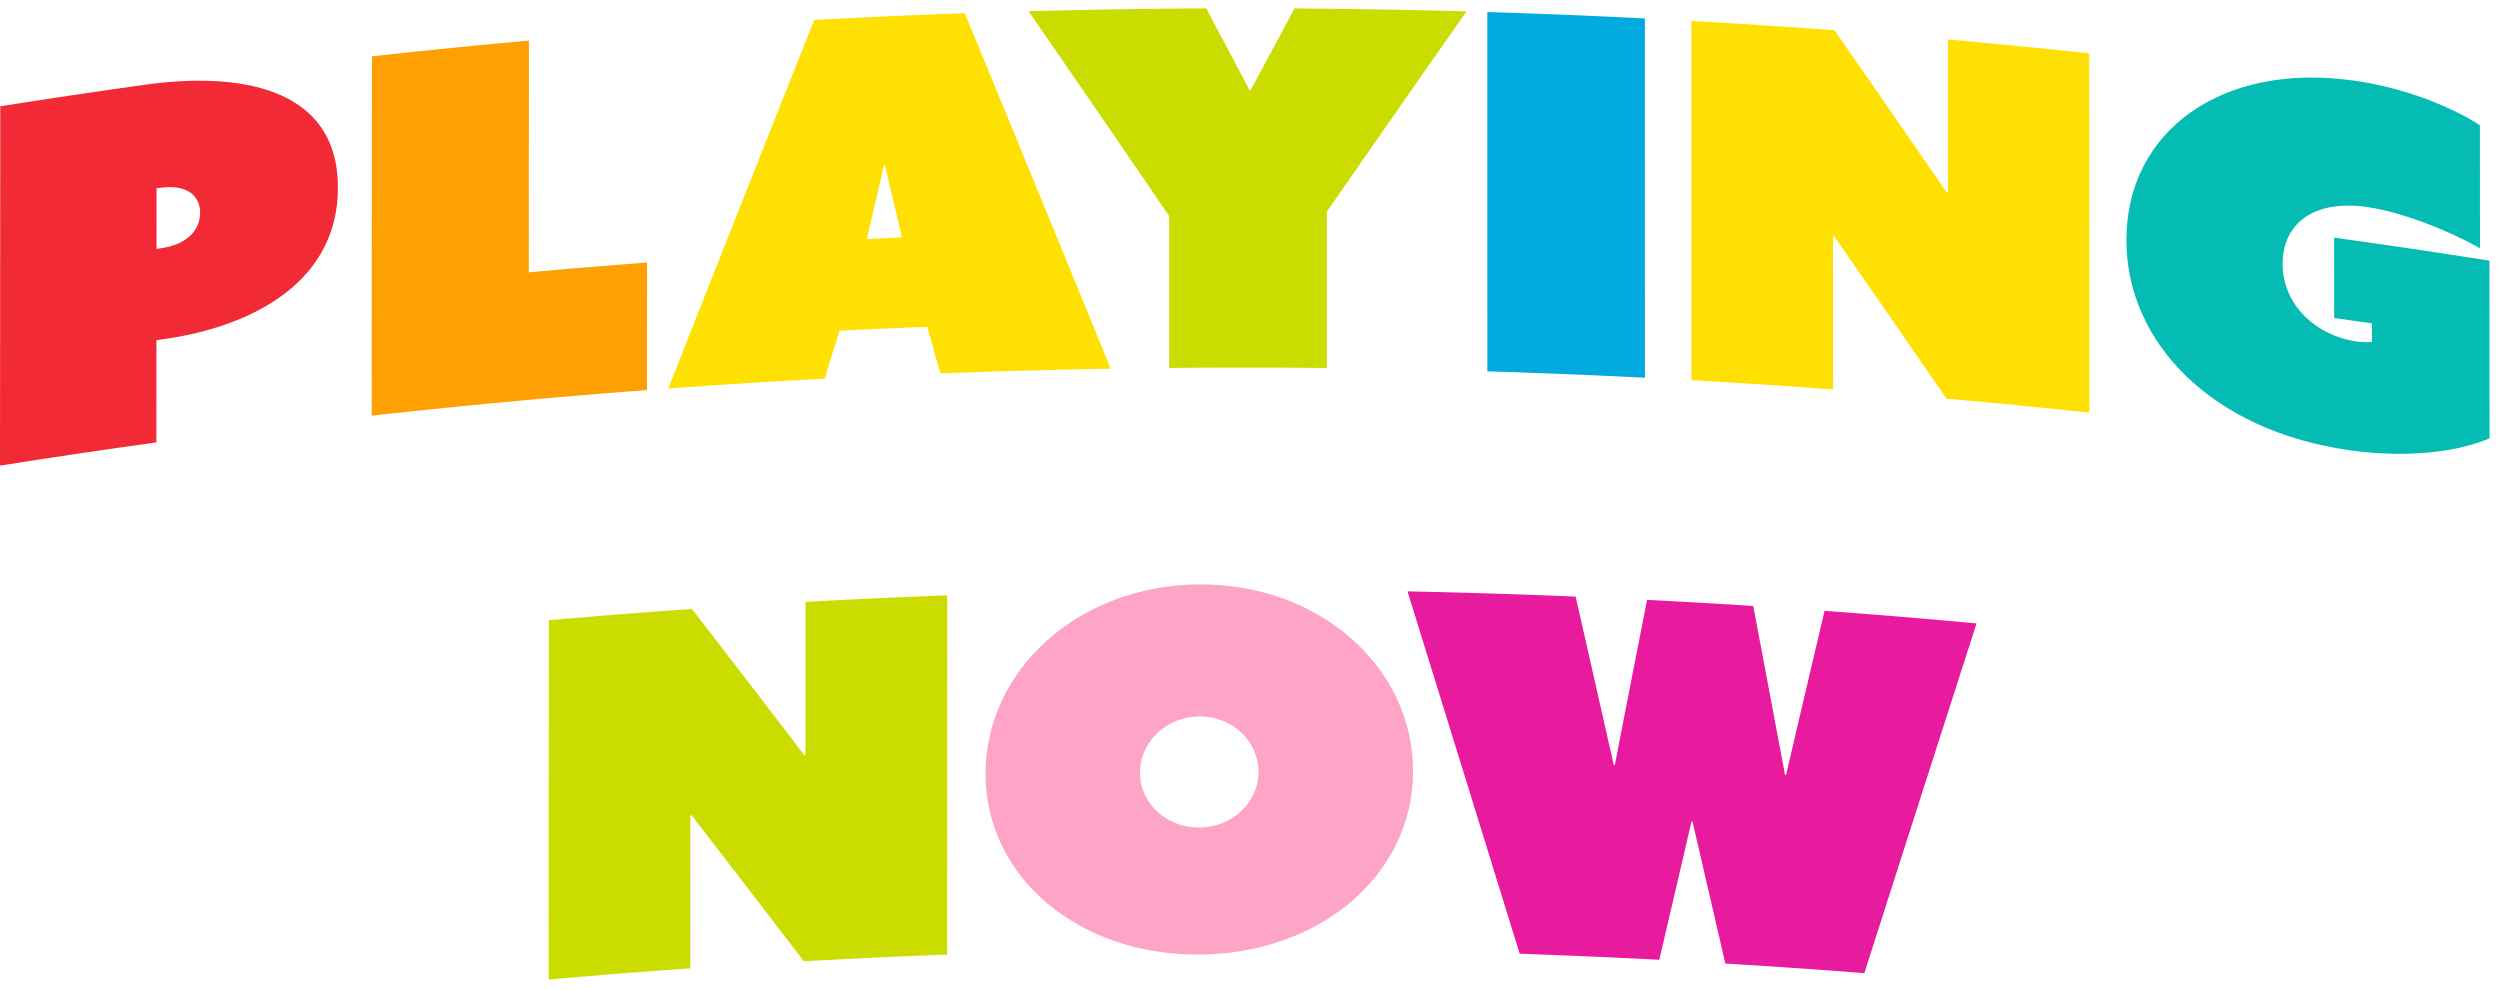 <svg xmlns="http://www.w3.org/2000/svg" viewBox="0 0 197 78"><g clip-path="url(#clip-F09EA55B-511B-4014-90ED-48ADEE083C64)"><path fill="#f12a36" d="M11.35 6.686c7.203-1.02 15.279.007 15.279 8.105 0 7.276-6.474 10.934-13.886 11.957-.142.02-.28.04-.416.057 0 2.687-.003 5.37-.006 8.055-4.11.57-8.217 1.178-12.321 1.829.01-9.439.013-18.877.023-28.316C3.793 7.78 7.57 7.214 11.35 6.686zm4.42 10.073c.004-1.328-1.043-2.249-3.103-1.965-.109.017-.221.03-.33.047 0 1.587-.003 3.179-.003 4.77.109-.017.218-.03.33-.046 2.113-.287 3.11-1.476 3.106-2.806z"/></g><path fill="#ffa002" d="M29.307 4.441c4.123-.455 8.246-.868 12.373-1.241l-.01 18.26c3.107-.281 6.21-.535 9.316-.77-.003 3.351-.003 6.699-.003 10.05a620.637 620.637 0 00-21.693 2.013c.007-9.438.013-18.873.017-28.312z"/><path fill="#ffe003" d="M76.027 1.04c3.833 9.303 7.665 18.64 11.498 28.015a606.84 606.84 0 00-13.42.37l-1.04-3.675a605.04 605.04 0 00-6.912.314l-1.17 3.777c-4.106.218-8.216.475-12.323.772 3.833-9.716 7.666-19.395 11.499-29.038 3.955-.215 7.913-.393 11.868-.535zm-6.289 11.988c-.03.003-.06.003-.086.006a4740.11 4740.11 0 01-1.338 5.803c.917-.046 1.841-.086 2.759-.126-.447-1.895-.891-3.787-1.335-5.683z"/><path fill="#cbdc00" d="M92.133 17.028A3420.072 3420.072 0 0081.05.884c4.665-.125 9.333-.2 14-.224 1.14 2.146 2.279 4.295 3.418 6.447h.082c1.153-2.152 2.308-4.298 3.463-6.44 4.513.03 9.03.105 13.546.23a3720.506 3720.506 0 00-11.004 15.784V29c-4.14-.043-8.283-.047-12.422-.004z"/><path fill="#00aadf" d="M117.2.95c4.137.125 8.273.294 12.413.502.003 9.438.003 18.873.007 28.312a623.12 623.12 0 00-12.417-.502c0-9.438-.003-18.877-.003-28.312z"/><path fill="#ffe003" d="M133.28 1.65c3.764.211 7.52.456 11.277.736 2.955 4.246 5.91 8.514 8.864 12.806a.901.901 0 01.08-.033c0-4.018-.004-8.029-.004-12.047 3.711.33 7.422.694 11.132 1.09l.014 28.312c-3.75-.4-7.501-.766-11.258-1.1a3585.657 3585.657 0 00-8.86-12.805.916.916 0 01-.087.033c.004 4.018.004 8.032.007 12.046a600.599 600.599 0 00-11.158-.726c0-9.438-.007-18.877-.007-28.312z"/><path fill="#05bcb4" d="M167.56 18.911c0-8.517 7.425-14.034 17.89-12.564 3.975.557 7.61 2.01 9.967 3.515 0 3.236.003 6.468.006 9.7-2.397-1.357-6.114-2.853-8.89-3.249-4.384-.62-6.659 1.436-6.662 4.483-.004 3.325 2.776 5.682 5.8 6.111.575.083.994.063 1.241.02v-1.446c-.993-.145-1.987-.284-2.977-.42-.004-2.112-.004-4.225-.007-6.334 4.084.564 8.164 1.168 12.238 1.812.007 4.668.007 9.333.01 14-2.182.945-6.065 1.632-10.994.942-10.805-1.509-17.619-8.422-17.622-16.57z"/><path fill="#cbdc00" d="M43.253 48.874c3.754-.33 7.51-.624 11.27-.888a2696.5 2696.5 0 018.865 11.532c.026-.017.056-.03.086-.046V47.428c3.72-.204 7.444-.376 11.165-.518 0 9.438-.003 18.877-.003 28.312-3.767.139-7.527.317-11.294.525-2.958-3.862-5.91-7.705-8.864-11.528-.027.013-.056.03-.083.046l-.003 12.043c-3.72.261-7.438.552-11.152.878.003-9.438.01-18.873.013-28.312z"/><path fill="#fea4c6" d="M111.35 60.764c0 8.22-7.385 14.4-16.847 14.457-9.471.053-16.843-6.045-16.843-14.262 0-8.207 7.375-14.856 16.843-14.909 9.465-.056 16.844 6.507 16.847 14.714zm-12.179.056c-.003-2.423-2.076-4.384-4.668-4.367-2.581.013-4.668 1.997-4.671 4.424-.003 2.423 2.086 4.347 4.671 4.334 2.582-.016 4.668-1.964 4.668-4.39z"/><path fill="#e81a9d" d="M110.91 46.6c4.417.09 8.834.228 13.252.413 1 4.42 2.003 8.844 3.004 13.271.03 0 .053.003.082.003.845-4.34 1.69-8.679 2.539-13.017 2.79.142 5.58.3 8.369.482.835 4.43 1.67 8.868 2.502 13.301.03.004.053.004.083.007 1.01-4.312 2.02-8.617 3.034-12.925 3.994.29 7.986.62 11.977.99a21265.14 21265.14 0 00-8.844 27.557c-3.648-.284-7.3-.535-10.95-.756l-2.586-11.179c-.026-.003-.056-.003-.082-.006-.845 3.628-1.69 7.26-2.539 10.89-3.668-.19-7.336-.35-11-.478-2.948-9.537-5.893-19.055-8.841-28.553z"/></svg>